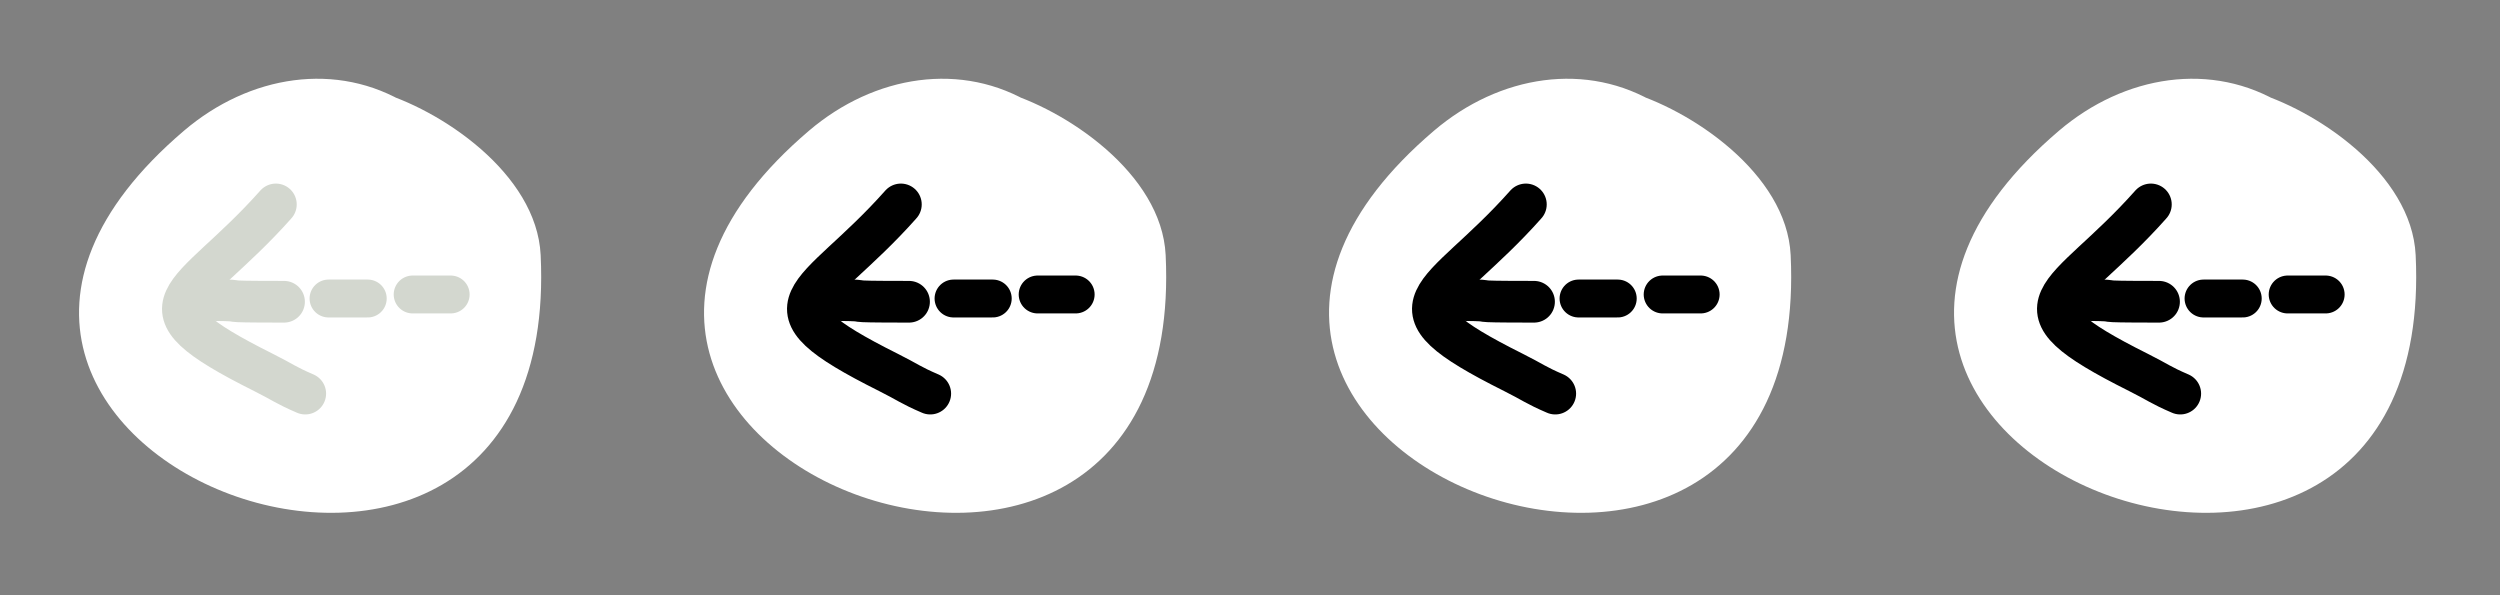 <?xml version="1.0" encoding="UTF-8" standalone="no"?>
<!-- Created with Inkscape (http://www.inkscape.org/) -->

<svg
   xmlns:dc="http://purl.org/dc/elements/1.1/"
   xmlns:cc="http://creativecommons.org/ns#"
   xmlns:rdf="http://www.w3.org/1999/02/22-rdf-syntax-ns#"
   xmlns:svg="http://www.w3.org/2000/svg"
   xmlns="http://www.w3.org/2000/svg"
   xmlns:sodipodi="http://sodipodi.sourceforge.net/DTD/sodipodi-0.dtd"
   xmlns:inkscape="http://www.inkscape.org/namespaces/inkscape"
   width="168"
   height="40"
   id="svg3021"
   version="1.1"
   inkscape:version="0.48.5 r10040"
   sodipodi:docname="previous_hist.svg">
  <rect width="100%" height="100%" fill="#808080" stroke="none"/>
  <defs
     id="defs3023" />
  <sodipodi:namedview
     id="base"
     pagecolor="#ffffff"
     bordercolor="#666666"
     borderopacity="1.0"
     inkscape:pageopacity="0.0"
     inkscape:pageshadow="2"
     inkscape:zoom="5.6"
     inkscape:cx="66.175155"
     inkscape:cy="38.78699"
     inkscape:document-units="px"
     inkscape:current-layer="layer1"
     showgrid="false"
     inkscape:window-width="1718"
     inkscape:window-height="863"
     inkscape:window-x="30"
     inkscape:window-y="30"
     inkscape:window-maximized="0"
     fit-margin-top="0"
     fit-margin-left="0"
     fit-margin-right="0"
     fit-margin-bottom="0"
     showguides="true"
     inkscape:guide-bbox="true">
    <sodipodi:guide
       orientation="1,0"
       position="-52.212,21.466"
       id="guide3767" />
  </sodipodi:namedview>
  <g
     inkscape:label="Layer 1"
     inkscape:groupmode="layer"
     id="layer1"
     transform="translate(-291,-512.362)">
    <rect
       style="fill:none;fill-opacity:1;stroke:none"
       id="rect3777"
       width="168.393"
       height="40"
       x="291"
       y="512.541" />
    <rect
       style="fill:none;fill-opacity:1;stroke:none;stroke-width:0;stroke-miterlimit:4;stroke-dasharray:none"
       id="next"
       width="42"
       height="40"
       x="291"
       y="512.362"
       inkscape:export-filename="H:\svgs\xerte_buttons_test.png"
       inkscape:export-xdpi="90"
       inkscape:export-ydpi="90" />
    <rect
       y="512.362"
       x="333"
       height="40"
       width="42"
       id="rect3766"
       style="fill:none;fill-opacity:1;stroke:none;stroke-width:0;stroke-miterlimit:4;stroke-dasharray:none"
       inkscape:export-filename="H:\svgs\xerte_buttons_test.png"
       inkscape:export-xdpi="90"
       inkscape:export-ydpi="90" />
    <rect
       style="fill:none;fill-opacity:1;stroke:none;stroke-width:0;stroke-miterlimit:4;stroke-dasharray:none"
       id="rect3768"
       width="42"
       height="40"
       x="375"
       y="512.362"
       inkscape:export-filename="H:\svgs\xerte_buttons_test.png"
       inkscape:export-xdpi="90"
       inkscape:export-ydpi="90" />
    <rect
       y="512.362"
       x="417"
       height="40"
       width="42"
       id="rect3770"
       style="fill:none;fill-opacity:1;stroke:none;stroke-width:0;stroke-miterlimit:4;stroke-dasharray:none"
       inkscape:export-xdpi="90"
       inkscape:export-ydpi="90"
       inkscape:export-filename="H:\svgs\xerte_buttons_test.png" />
    <path
       sodipodi:type="arc"
       style="fill:none;fill-opacity:1;stroke:none"
       id="path3807"
       sodipodi:cx="99.464287"
       sodipodi:cy="98.076469"
       sodipodi:rx="16.785715"
       sodipodi:ry="16.785715"
       d="m 116.25,98.076 a 16.786,16.786 0 1 1 -33.571,0 16.786,16.786 0 1 1 33.571,0 z"
       transform="matrix(1.043,0,0,1.043,208.303,430.112)"
       inkscape:export-filename="H:\svgs\xerte_buttons_test.png"
       inkscape:export-xdpi="90"
       inkscape:export-ydpi="90" />
    <path
       transform="matrix(1.043,0,0,1.043,250.303,430.112)"
       d="m 116.25,98.076 a 16.786,16.786 0 1 1 -33.571,0 16.786,16.786 0 1 1 33.571,0 z"
       sodipodi:ry="16.785715"
       sodipodi:rx="16.785715"
       sodipodi:cy="98.076469"
       sodipodi:cx="99.464287"
       id="path3809"
       style="fill:none;fill-opacity:1;stroke:none"
       sodipodi:type="arc"
       inkscape:export-filename="H:\svgs\xerte_buttons_test.png"
       inkscape:export-xdpi="90"
       inkscape:export-ydpi="90" />
    <path
       sodipodi:type="arc"
       style="fill:none;fill-opacity:1;stroke:none"
       id="path3811"
       sodipodi:cx="99.464287"
       sodipodi:cy="98.076469"
       sodipodi:rx="16.785715"
       sodipodi:ry="16.785715"
       d="m 116.25,98.076 a 16.786,16.786 0 1 1 -33.571,0 16.786,16.786 0 1 1 33.571,0 z"
       transform="matrix(1.043,0,0,1.043,292.303,430.112)"
       inkscape:export-filename="H:\svgs\xerte_buttons_test.png"
       inkscape:export-xdpi="90"
       inkscape:export-ydpi="90" />
    <path
       transform="matrix(1.043,0,0,1.043,334.303,430.112)"
       d="m 116.25,98.076 a 16.786,16.786 0 1 1 -33.571,0 16.786,16.786 0 1 1 33.571,0 z"
       sodipodi:ry="16.785715"
       sodipodi:rx="16.785715"
       sodipodi:cy="98.076469"
       sodipodi:cx="99.464287"
       id="path3813"
       style="fill:none;fill-opacity:1;stroke:none"
       sodipodi:type="arc"
       inkscape:export-filename="H:\svgs\xerte_buttons_test.png"
       inkscape:export-xdpi="90"
       inkscape:export-ydpi="90" />
    <g
       transform="matrix(0.509,0,0,0.509,-72.96,238.625)"
       id="g123"
       style="fill:#ffffff;stroke:none">
      <path
         style="fill:#ffffff;stroke:none"
         inkscape:connector-curvature="0"
         id="path125"
         d="m 768.884,551.572 c -9.346,-5.76 -20.91,-3.872 -29.539,3.476 -49.628,42.266 50.199,80.29 47.083,16.416 -0.528,-10.824 -13.33,-19.3 -21.662,-21.63" />
      <path
         style="fill-opacity:0;stroke:none;stroke-width:5;stroke-linecap:round;stroke-linejoin:round;fill:#ffffff"
         inkscape:connector-curvature="0"
         id="path127"
         d="m 768.884,551.572 c -9.346,-5.76 -20.91,-3.872 -29.539,3.476 -49.628,42.266 50.199,80.29 47.083,16.416 -0.528,-10.824 -13.33,-19.3 -21.662,-21.63" />
    </g>
    <g
       id="g3037"
       transform="translate(-0.274,0.603)"
       style="stroke:#d3d7cf">
      <path
         d="m 309.813,525.496 c -5.813,6.557 -10.154,6.63 -0.832,11.291 1.284,0.642 1.474,0.852 2.806,1.422"
         id="path129"
         inkscape:connector-curvature="0"
         style="fill-opacity:0;stroke:#d3d7cf;stroke-width:2.801;stroke-linecap:round;stroke-linejoin:round" />
      <path
         d="m 305.602,531.924 c 2.802,0.031 -0.458,0.113 4.759,0.113"
         id="path131"
         inkscape:connector-curvature="0"
         style="fill-opacity:0;stroke:#d3d7cf;stroke-width:2.801;stroke-linecap:round;stroke-linejoin:round" />
      <path
         d="m 313.351,531.819 c 0.878,0 1.757,0 2.636,0"
         id="path133"
         inkscape:connector-curvature="0"
         style="fill-opacity:0;stroke:#d3d7cf;stroke-width:2.546;stroke-linecap:round;stroke-linejoin:round" />
      <path
         d="m 319.004,531.548 c 0.851,0 1.703,0 2.555,0"
         id="path135"
         inkscape:connector-curvature="0"
         style="fill-opacity:0;stroke:#d3d7cf;stroke-width:2.546;stroke-linecap:round;stroke-linejoin:round" />
    </g>
    <g
       id="g3055"
       transform="matrix(0.509,0,0,0.509,-30.96,238.625)"
       style="fill:#ffffff;stroke:none">
      <path
         d="m 768.884,551.572 c -9.346,-5.76 -20.91,-3.872 -29.539,3.476 -49.628,42.266 50.199,80.29 47.083,16.416 -0.528,-10.824 -13.33,-19.3 -21.662,-21.63"
         id="path3057"
         inkscape:connector-curvature="0"
         style="fill:#ffffff;stroke:none" />
      <path
         d="m 768.884,551.572 c -9.346,-5.76 -20.91,-3.872 -29.539,3.476 -49.628,42.266 50.199,80.29 47.083,16.416 -0.528,-10.824 -13.33,-19.3 -21.662,-21.63"
         id="path3059"
         inkscape:connector-curvature="0"
         style="fill-opacity:0;stroke:none;stroke-width:5;stroke-linecap:round;stroke-linejoin:round;fill:#ffffff" />
    </g>
    <g
       id="g3061"
       transform="translate(41.726,0.603)"
       style="stroke:#000000">
      <path
         style="fill-opacity:0;stroke:#000000;stroke-width:2.801;stroke-linecap:round;stroke-linejoin:round"
         inkscape:connector-curvature="0"
         id="path3063"
         d="m 309.813,525.496 c -5.813,6.557 -10.154,6.63 -0.832,11.291 1.284,0.642 1.474,0.852 2.806,1.422" />
      <path
         style="fill-opacity:0;stroke:#000000;stroke-width:2.801;stroke-linecap:round;stroke-linejoin:round"
         inkscape:connector-curvature="0"
         id="path3065"
         d="m 305.602,531.924 c 2.802,0.031 -0.458,0.113 4.759,0.113" />
      <path
         style="fill-opacity:0;stroke:#000000;stroke-width:2.546;stroke-linecap:round;stroke-linejoin:round"
         inkscape:connector-curvature="0"
         id="path3067"
         d="m 313.351,531.819 c 0.878,0 1.757,0 2.636,0" />
      <path
         style="fill-opacity:0;stroke:#000000;stroke-width:2.546;stroke-linecap:round;stroke-linejoin:round"
         inkscape:connector-curvature="0"
         id="path3069"
         d="m 319.004,531.548 c 0.851,0 1.703,0 2.555,0" />
    </g>
    <g
       transform="matrix(0.509,0,0,0.509,11.04,238.625)"
       id="g3073"
       style="fill:#ffffff;stroke:none">
      <path
         style="fill:#ffffff;stroke:none"
         inkscape:connector-curvature="0"
         id="path3075"
         d="m 768.884,551.572 c -9.346,-5.76 -20.91,-3.872 -29.539,3.476 -49.628,42.266 50.199,80.29 47.083,16.416 -0.528,-10.824 -13.33,-19.3 -21.662,-21.63" />
      <path
         style="fill-opacity:0;stroke:none;stroke-width:5;stroke-linecap:round;stroke-linejoin:round;fill:#ffffff"
         inkscape:connector-curvature="0"
         id="path3077"
         d="m 768.884,551.572 c -9.346,-5.76 -20.91,-3.872 -29.539,3.476 -49.628,42.266 50.199,80.29 47.083,16.416 -0.528,-10.824 -13.33,-19.3 -21.662,-21.63" />
    </g>
    <g
       id="g3079"
       transform="translate(83.726,0.603)"
       style="stroke:#000000">
      <path
         d="m 309.813,525.496 c -5.813,6.557 -10.154,6.63 -0.832,11.291 1.284,0.642 1.474,0.852 2.806,1.422"
         id="path3081"
         inkscape:connector-curvature="0"
         style="fill-opacity:0;stroke:#000000;stroke-width:2.801;stroke-linecap:round;stroke-linejoin:round" />
      <path
         d="m 305.602,531.924 c 2.802,0.031 -0.458,0.113 4.759,0.113"
         id="path3083"
         inkscape:connector-curvature="0"
         style="fill-opacity:0;stroke:#000000;stroke-width:2.801;stroke-linecap:round;stroke-linejoin:round" />
      <path
         d="m 313.351,531.819 c 0.878,0 1.757,0 2.636,0"
         id="path3085"
         inkscape:connector-curvature="0"
         style="fill-opacity:0;stroke:#000000;stroke-width:2.546;stroke-linecap:round;stroke-linejoin:round" />
      <path
         d="m 319.004,531.548 c 0.851,0 1.703,0 2.555,0"
         id="path3087"
         inkscape:connector-curvature="0"
         style="fill-opacity:0;stroke:#000000;stroke-width:2.546;stroke-linecap:round;stroke-linejoin:round" />
    </g>
    <g
       id="g3091"
       transform="matrix(0.509,0,0,0.509,53.04,238.625)"
       style="fill:#ffffff;stroke:none">
      <path
         d="m 768.884,551.572 c -9.346,-5.76 -20.91,-3.872 -29.539,3.476 -49.628,42.266 50.199,80.29 47.083,16.416 -0.528,-10.824 -13.33,-19.3 -21.662,-21.63"
         id="path3093"
         inkscape:connector-curvature="0"
         style="fill:#ffffff;stroke:none" />
      <path
         d="m 768.884,551.572 c -9.346,-5.76 -20.91,-3.872 -29.539,3.476 -49.628,42.266 50.199,80.29 47.083,16.416 -0.528,-10.824 -13.33,-19.3 -21.662,-21.63"
         id="path3095"
         inkscape:connector-curvature="0"
         style="fill-opacity:0;stroke:none;stroke-width:5;stroke-linecap:round;stroke-linejoin:round;fill:#ffffff" />
    </g>
    <g
       id="g3097"
       transform="translate(125.726,0.603)"
       style="stroke:#000000">
      <path
         style="fill-opacity:0;stroke:#000000;stroke-width:2.801;stroke-linecap:round;stroke-linejoin:round"
         inkscape:connector-curvature="0"
         id="path3099"
         d="m 309.813,525.496 c -5.813,6.557 -10.154,6.63 -0.832,11.291 1.284,0.642 1.474,0.852 2.806,1.422" />
      <path
         style="fill-opacity:0;stroke:#000000;stroke-width:2.801;stroke-linecap:round;stroke-linejoin:round"
         inkscape:connector-curvature="0"
         id="path3101"
         d="m 305.602,531.924 c 2.802,0.031 -0.458,0.113 4.759,0.113" />
      <path
         style="fill-opacity:0;stroke:#000000;stroke-width:2.546;stroke-linecap:round;stroke-linejoin:round"
         inkscape:connector-curvature="0"
         id="path3103"
         d="m 313.351,531.819 c 0.878,0 1.757,0 2.636,0" />
      <path
         style="fill-opacity:0;stroke:#000000;stroke-width:2.546;stroke-linecap:round;stroke-linejoin:round"
         inkscape:connector-curvature="0"
         id="path3105"
         d="m 319.004,531.548 c 0.851,0 1.703,0 2.555,0" />
    </g>
  </g>
</svg>
